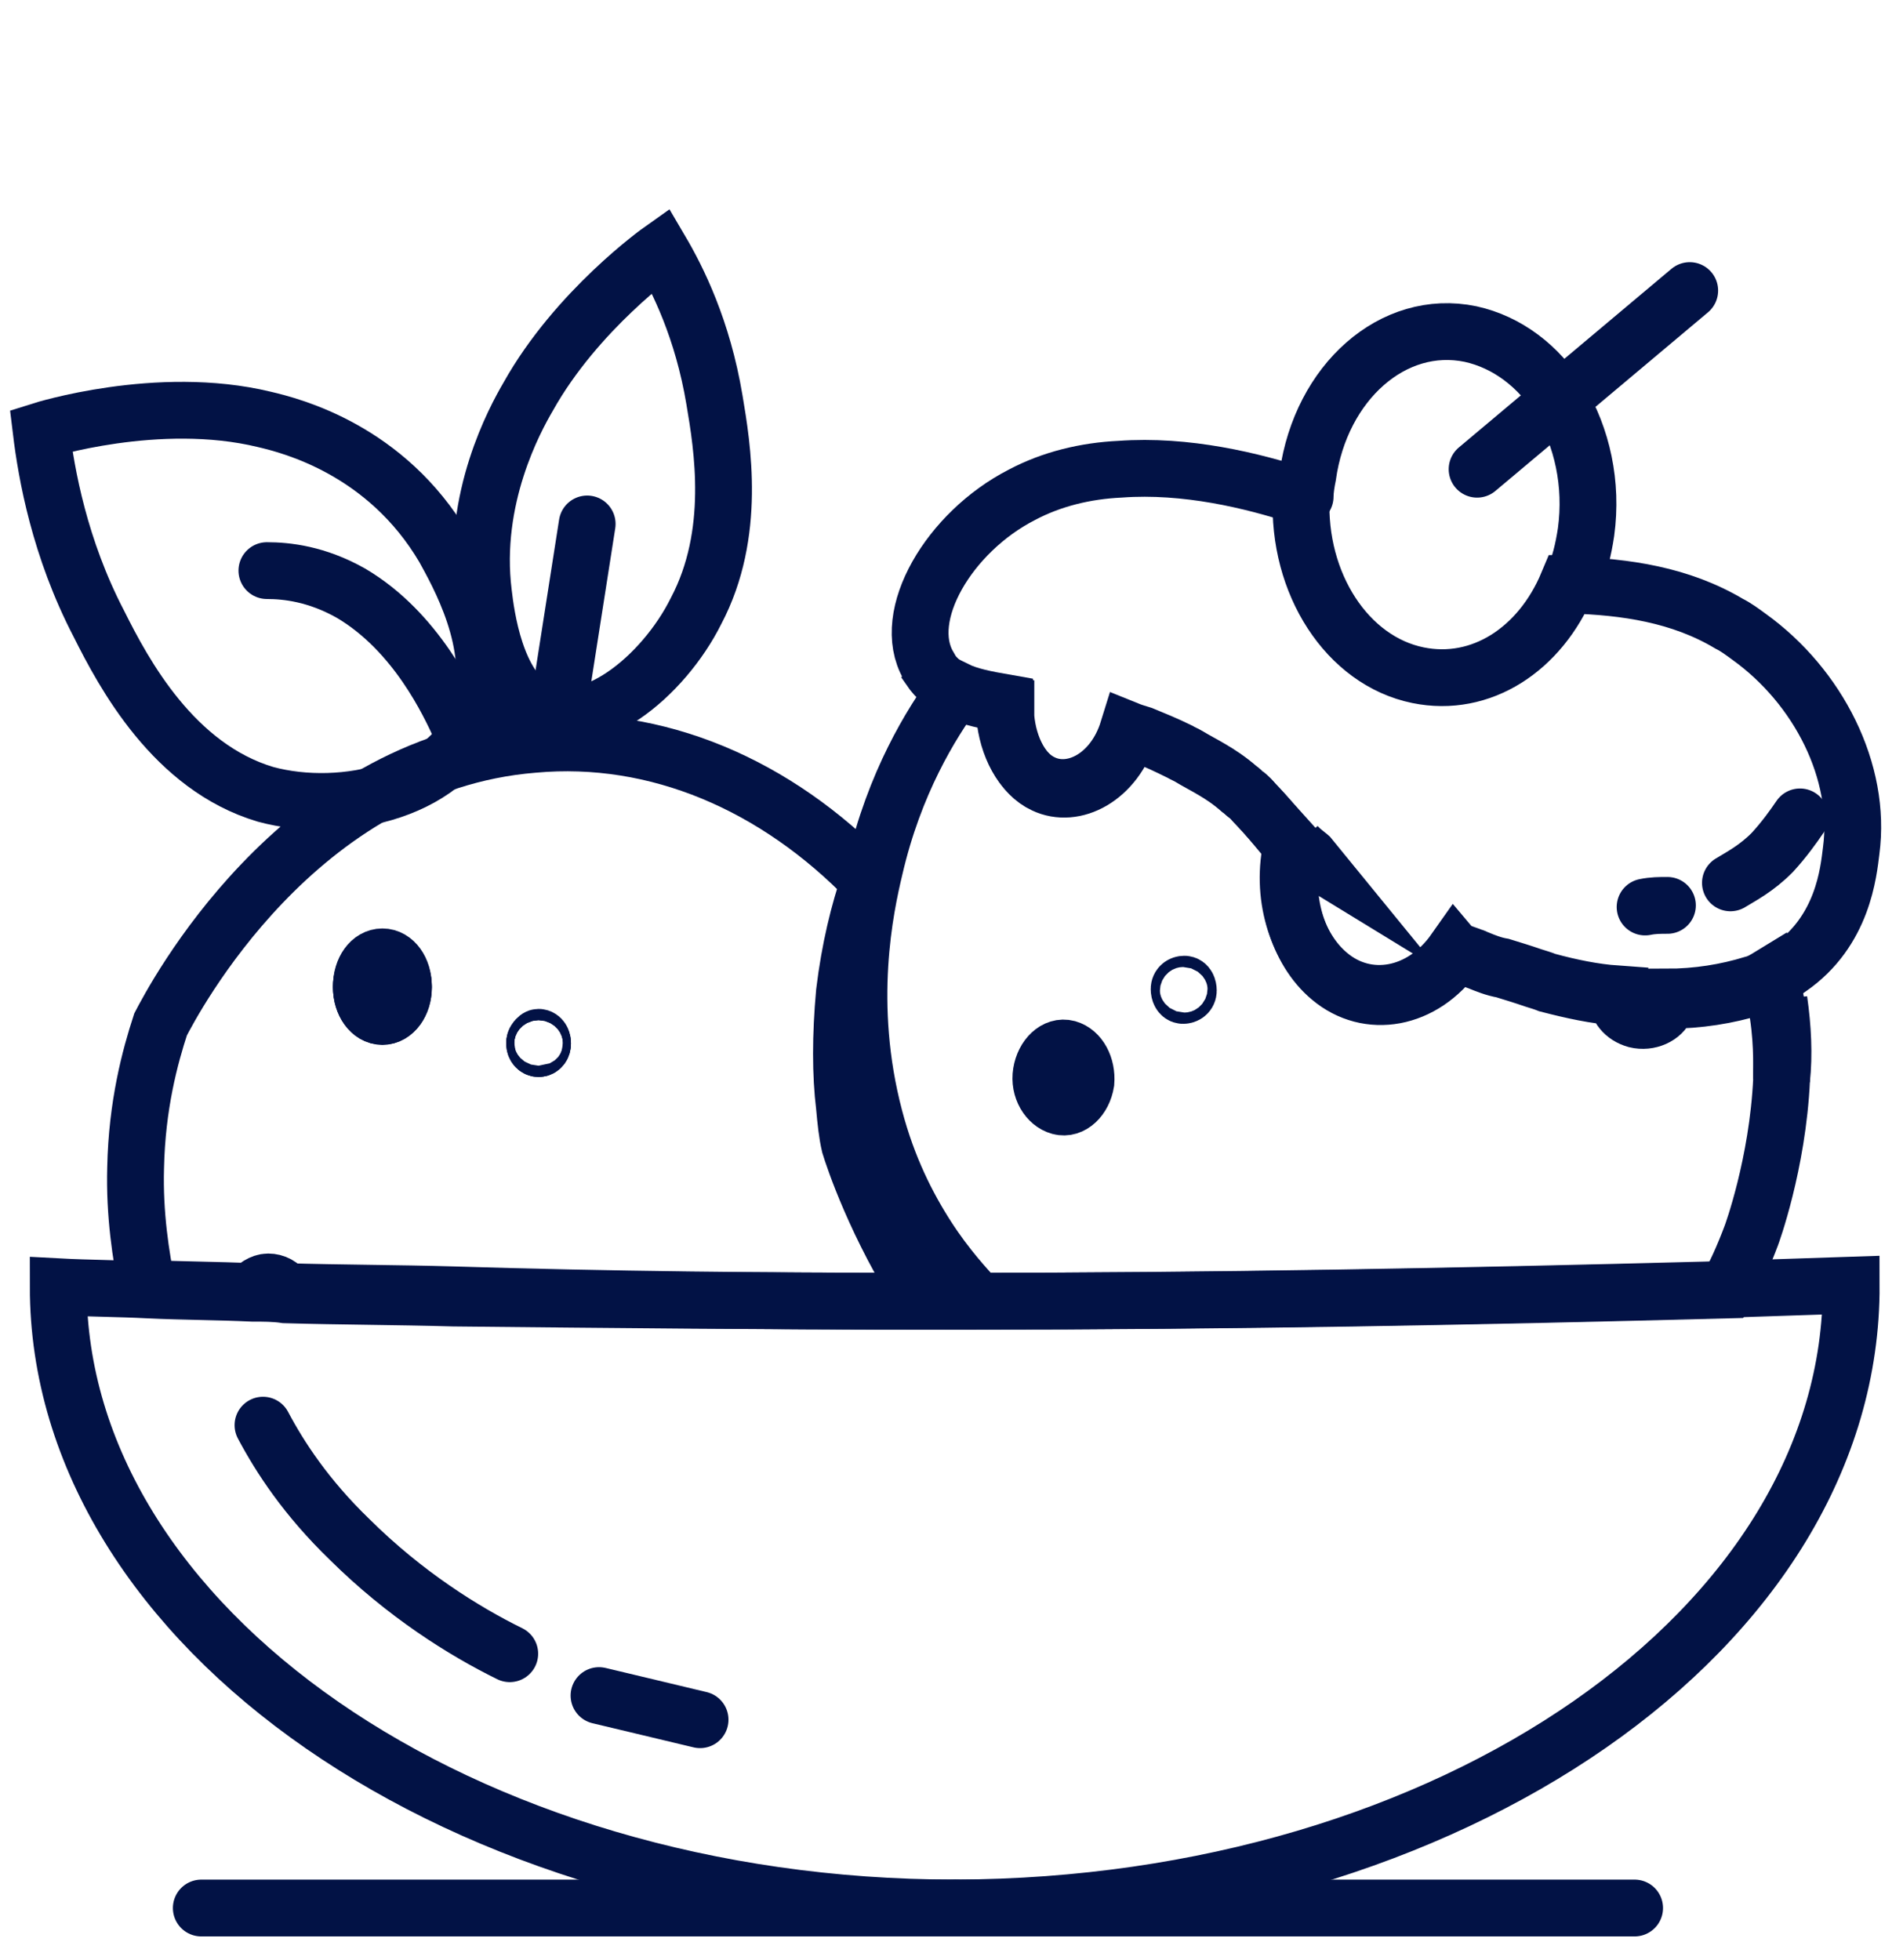 <svg width="67" height="69" viewBox="0 0 67 69" fill="none" xmlns="http://www.w3.org/2000/svg">
<path d="M41.838 34.878C41.838 34.992 41.745 35.048 41.653 35.048C41.561 35.048 41.514 34.935 41.514 34.822C41.514 34.708 41.607 34.652 41.699 34.652C41.792 34.652 41.838 34.765 41.838 34.878Z" stroke="#021245" stroke-width="2" stroke-miterlimit="10"/>
<path d="M62.727 37.996C62.819 37.147 62.773 36.183 62.634 35.22C62.681 35.957 62.773 36.806 62.727 37.77C62.727 37.827 62.727 37.883 62.727 37.996Z" stroke="#021245" stroke-width="2" stroke-miterlimit="10"/>
<path d="M62.726 37.543C62.726 37.657 62.726 37.713 62.726 37.77C62.726 37.827 62.726 37.94 62.726 37.997C62.587 41 61.663 43.493 61.663 43.493C61.386 44.23 61.109 44.853 60.785 45.42C52.19 45.646 43.41 45.816 34.444 45.816C34.029 45.363 33.335 44.626 32.642 43.55C31.949 42.473 31.256 41.113 30.794 39.357C29.731 35.334 30.47 31.934 30.794 30.574C31.487 27.57 32.781 25.474 33.659 24.284C34.121 24.511 34.722 24.624 35.369 24.737C35.369 24.737 35.369 24.737 35.369 24.794C35.322 24.907 35.322 25.021 35.369 25.191C35.461 26.267 35.969 27.23 36.709 27.57C37.772 28.08 39.204 27.344 39.713 25.701C39.851 25.757 40.036 25.814 40.221 25.87C40.637 26.041 41.053 26.21 41.515 26.437C41.607 26.494 41.746 26.55 41.838 26.607C42.3 26.89 42.947 27.174 43.594 27.741C43.687 27.797 43.779 27.91 43.872 27.967C43.964 28.024 44.981 29.157 45.489 29.724C45.073 31.48 45.628 33.35 46.783 34.313C48.123 35.447 50.064 35.107 51.219 33.464C51.266 33.52 51.358 33.52 51.404 33.52C51.543 33.577 51.728 33.633 51.866 33.69C51.913 33.69 51.959 33.747 52.005 33.747C52.282 33.86 52.559 33.974 52.883 34.03C53.253 34.144 53.622 34.257 53.946 34.37C54.131 34.427 54.316 34.483 54.454 34.54C55.286 34.767 56.118 34.937 56.903 34.993C56.857 35.334 57.135 35.673 57.55 35.787C58.013 35.9 58.475 35.673 58.613 35.334C58.613 35.277 58.613 35.277 58.66 35.22C58.66 35.22 58.66 35.163 58.66 35.107C59.769 35.107 60.785 34.937 61.709 34.654C61.941 34.597 62.125 34.483 62.31 34.37C62.68 35.673 62.726 36.75 62.726 37.543Z" stroke="#021245" stroke-width="2" stroke-miterlimit="10"/>
<path d="M63.373 28.762C63.142 29.102 62.819 29.555 62.403 30.009C61.848 30.575 61.294 30.858 60.924 31.085" stroke="#021245" stroke-width="2" stroke-miterlimit="10" stroke-linecap="round"/>
<path d="M58.706 31.878C58.428 31.878 58.197 31.878 57.92 31.935" stroke="#021245" stroke-width="2" stroke-miterlimit="10" stroke-linecap="round"/>
<path d="M38.233 38.108C38.14 38.675 37.724 39.072 37.309 38.958C36.893 38.845 36.569 38.335 36.662 37.768C36.754 37.202 37.17 36.805 37.586 36.918C38.002 37.032 38.279 37.542 38.233 38.108Z" stroke="#021245" stroke-width="2" stroke-miterlimit="10"/>
<path d="M61.571 22.414C61.34 22.244 61.109 22.074 60.878 21.96C59.168 20.941 57.227 20.657 55.286 20.601C55.24 20.601 55.24 20.544 55.194 20.544C54.223 22.867 52.144 24.227 49.925 23.774C47.43 23.264 45.674 20.544 45.813 17.484C44.103 16.917 41.746 16.351 39.435 16.521C38.234 16.577 37.032 16.861 35.969 17.427C33.428 18.731 31.672 21.677 32.688 23.434C32.688 23.49 32.735 23.49 32.735 23.547C32.966 23.887 33.289 24.17 33.705 24.34C34.167 24.567 34.768 24.68 35.415 24.794C35.415 24.794 35.415 24.794 35.415 24.85C35.415 24.964 35.415 25.077 35.415 25.247C35.507 26.324 36.016 27.287 36.755 27.627C37.818 28.137 39.251 27.4 39.759 25.757C39.898 25.814 40.082 25.87 40.267 25.927C40.637 26.04 41.099 26.267 41.561 26.494C41.654 26.55 41.792 26.607 41.885 26.664C42.347 26.947 42.994 27.23 43.641 27.797C43.733 27.854 43.825 27.967 43.918 28.023C44.01 28.08 44.057 28.137 44.149 28.25C44.657 28.76 45.027 29.27 45.535 29.837C45.12 31.593 45.674 33.463 46.829 34.427C48.169 35.56 50.11 35.22 51.266 33.577C51.312 33.633 51.404 33.633 51.451 33.633C51.589 33.69 51.774 33.747 51.913 33.803C51.959 33.803 52.005 33.86 52.051 33.86C52.329 33.973 52.606 34.087 52.929 34.143C53.299 34.257 53.669 34.37 53.992 34.483C54.177 34.54 54.362 34.597 54.501 34.653C55.379 34.88 56.164 35.05 56.95 35.107C56.904 35.447 57.181 35.786 57.597 35.9C58.059 36.013 58.521 35.786 58.66 35.447C58.66 35.39 58.66 35.39 58.706 35.333C58.706 35.333 58.706 35.277 58.706 35.22C59.815 35.22 60.832 35.05 61.756 34.767C61.987 34.71 62.172 34.597 62.357 34.483C62.588 34.37 62.773 34.257 63.004 34.087C64.898 32.783 65.083 30.687 65.176 29.95C65.545 27.174 64.02 24.17 61.571 22.414ZM46.182 30.233C46.09 30.12 45.813 29.95 45.674 29.78C45.951 30.064 46.09 30.177 46.182 30.233Z" stroke="#021245" stroke-width="2" stroke-miterlimit="10"/>
<path d="M45.951 17.485C45.951 17.259 45.998 16.975 46.044 16.749C46.506 13.462 49.047 11.196 51.774 11.762C53.068 12.046 54.177 12.896 54.916 14.085C55.702 15.389 56.072 17.032 55.841 18.732C55.748 19.355 55.61 19.922 55.379 20.432" stroke="#021245" stroke-width="2" stroke-miterlimit="10" stroke-linecap="round"/>
<path d="M52.005 16.521L59.491 10.231" stroke="#021245" stroke-width="2" stroke-miterlimit="10" stroke-linecap="round"/>
<path d="M65.176 45.249C65.222 57.319 51.081 67.122 33.659 67.178H33.613C16.329 67.178 2.05 57.319 2.05 45.306C3.113 45.363 4.176 45.363 5.239 45.419C6.44 45.476 7.688 45.476 8.889 45.533C9.259 45.533 9.675 45.533 10.045 45.589C11.986 45.646 13.973 45.646 15.96 45.703C21.413 45.759 26.958 45.816 32.55 45.816H33.705C42.624 45.816 51.405 45.646 60.046 45.419C61.756 45.363 63.466 45.306 65.176 45.249Z" stroke="#021245" stroke-width="2" stroke-miterlimit="10"/>
<path d="M9.259 50.179C9.86 51.313 10.784 52.729 12.309 54.203C14.25 56.129 16.329 57.432 17.947 58.226" stroke="#021245" stroke-width="2" stroke-miterlimit="10" stroke-linecap="round"/>
<path d="M21.09 59.7C22.291 59.983 23.447 60.266 24.648 60.55" stroke="#021245" stroke-width="2" stroke-miterlimit="10" stroke-linecap="round"/>
<path d="M57.551 67.18H33.659" stroke="#021245" stroke-width="2" stroke-miterlimit="10" stroke-linecap="round"/>
<path d="M33.612 67.18H7.087" stroke="#021245" stroke-width="2" stroke-miterlimit="10" stroke-linecap="round"/>
<path d="M18.963 36.919C19.04 36.919 19.102 36.843 19.102 36.749C19.102 36.656 19.04 36.579 18.963 36.579C18.887 36.579 18.825 36.656 18.825 36.749C18.825 36.843 18.887 36.919 18.963 36.919Z" stroke="#021245" stroke-width="2" stroke-miterlimit="10"/>
<path d="M29.915 40.32C29.822 39.923 29.776 39.47 29.73 38.96C29.591 37.827 29.591 36.467 29.73 34.937C29.915 33.407 30.238 32.103 30.608 31.027C27.327 27.627 23.121 25.814 18.777 26.21C10.413 26.89 6.069 35.277 5.653 36.07C5.283 37.203 4.821 38.903 4.775 41.113C4.729 42.756 4.96 44.23 5.191 45.363C6.393 45.419 7.64 45.419 8.842 45.476C8.98 45.306 9.211 45.136 9.443 45.136C9.674 45.136 9.905 45.249 10.043 45.476C11.984 45.533 13.971 45.533 15.959 45.59C21.412 45.76 26.957 45.816 32.549 45.816C30.839 43.153 30.053 40.773 29.915 40.32ZM13.463 35.73C13.047 35.73 12.724 35.277 12.724 34.71C12.724 34.143 13.047 33.69 13.463 33.69C13.879 33.69 14.202 34.143 14.202 34.71C14.202 35.277 13.879 35.73 13.463 35.73ZM18.962 36.523C19.055 36.523 19.101 36.636 19.101 36.693C19.101 36.75 19.055 36.863 18.962 36.863C18.87 36.863 18.824 36.75 18.824 36.693C18.824 36.636 18.916 36.523 18.962 36.523Z" stroke="#021245" stroke-width="2" stroke-miterlimit="10"/>
<path d="M13.463 35.787C13.872 35.787 14.203 35.33 14.203 34.767C14.203 34.203 13.872 33.747 13.463 33.747C13.055 33.747 12.724 34.203 12.724 34.767C12.724 35.33 13.055 35.787 13.463 35.787Z" stroke="#021245" stroke-width="2" stroke-miterlimit="10"/>
<path d="M18.963 36.92C19.04 36.92 19.102 36.844 19.102 36.75C19.102 36.657 19.04 36.58 18.963 36.58C18.886 36.58 18.824 36.657 18.824 36.75C18.824 36.844 18.886 36.92 18.963 36.92Z" stroke="#021245" stroke-width="2" stroke-miterlimit="10"/>
<path d="M13.463 35.788C13.872 35.788 14.203 35.331 14.203 34.768C14.203 34.204 13.872 33.748 13.463 33.748C13.055 33.748 12.724 34.204 12.724 34.768C12.724 35.331 13.055 35.788 13.463 35.788Z" stroke="#021245" stroke-width="2" stroke-miterlimit="10"/>
<path d="M18.871 24.964C17.438 24.171 17.115 21.677 17.022 20.884C16.606 17.541 18.131 14.764 18.593 13.971C20.303 10.911 23.261 8.815 23.261 8.815C23.861 9.835 24.74 11.591 25.155 14.084C25.433 15.728 25.941 18.788 24.509 21.507C23.353 23.831 20.719 25.984 18.871 24.964Z" stroke="#021245" stroke-width="2" stroke-miterlimit="10" stroke-linecap="round"/>
<path d="M20.673 18.448L19.61 25.248" stroke="#021245" stroke-width="2" stroke-miterlimit="10" stroke-linecap="round"/>
<path d="M16.883 24.965C17.576 22.699 16.097 20.149 15.635 19.299C13.602 15.842 10.274 14.992 9.304 14.766C5.561 13.859 1.448 15.162 1.448 15.162C1.633 16.692 2.095 19.299 3.481 21.962C4.359 23.719 6.115 27.005 9.35 27.968C12.077 28.705 15.959 27.855 16.883 24.965Z" stroke="#021245" stroke-width="2" stroke-miterlimit="10" stroke-linecap="round"/>
<path d="M9.397 20.091C10.091 20.091 11.153 20.205 12.355 20.885C14.666 22.244 15.821 24.794 16.191 25.588" stroke="#021245" stroke-width="2" stroke-miterlimit="10" stroke-linecap="round"/>
</svg>
